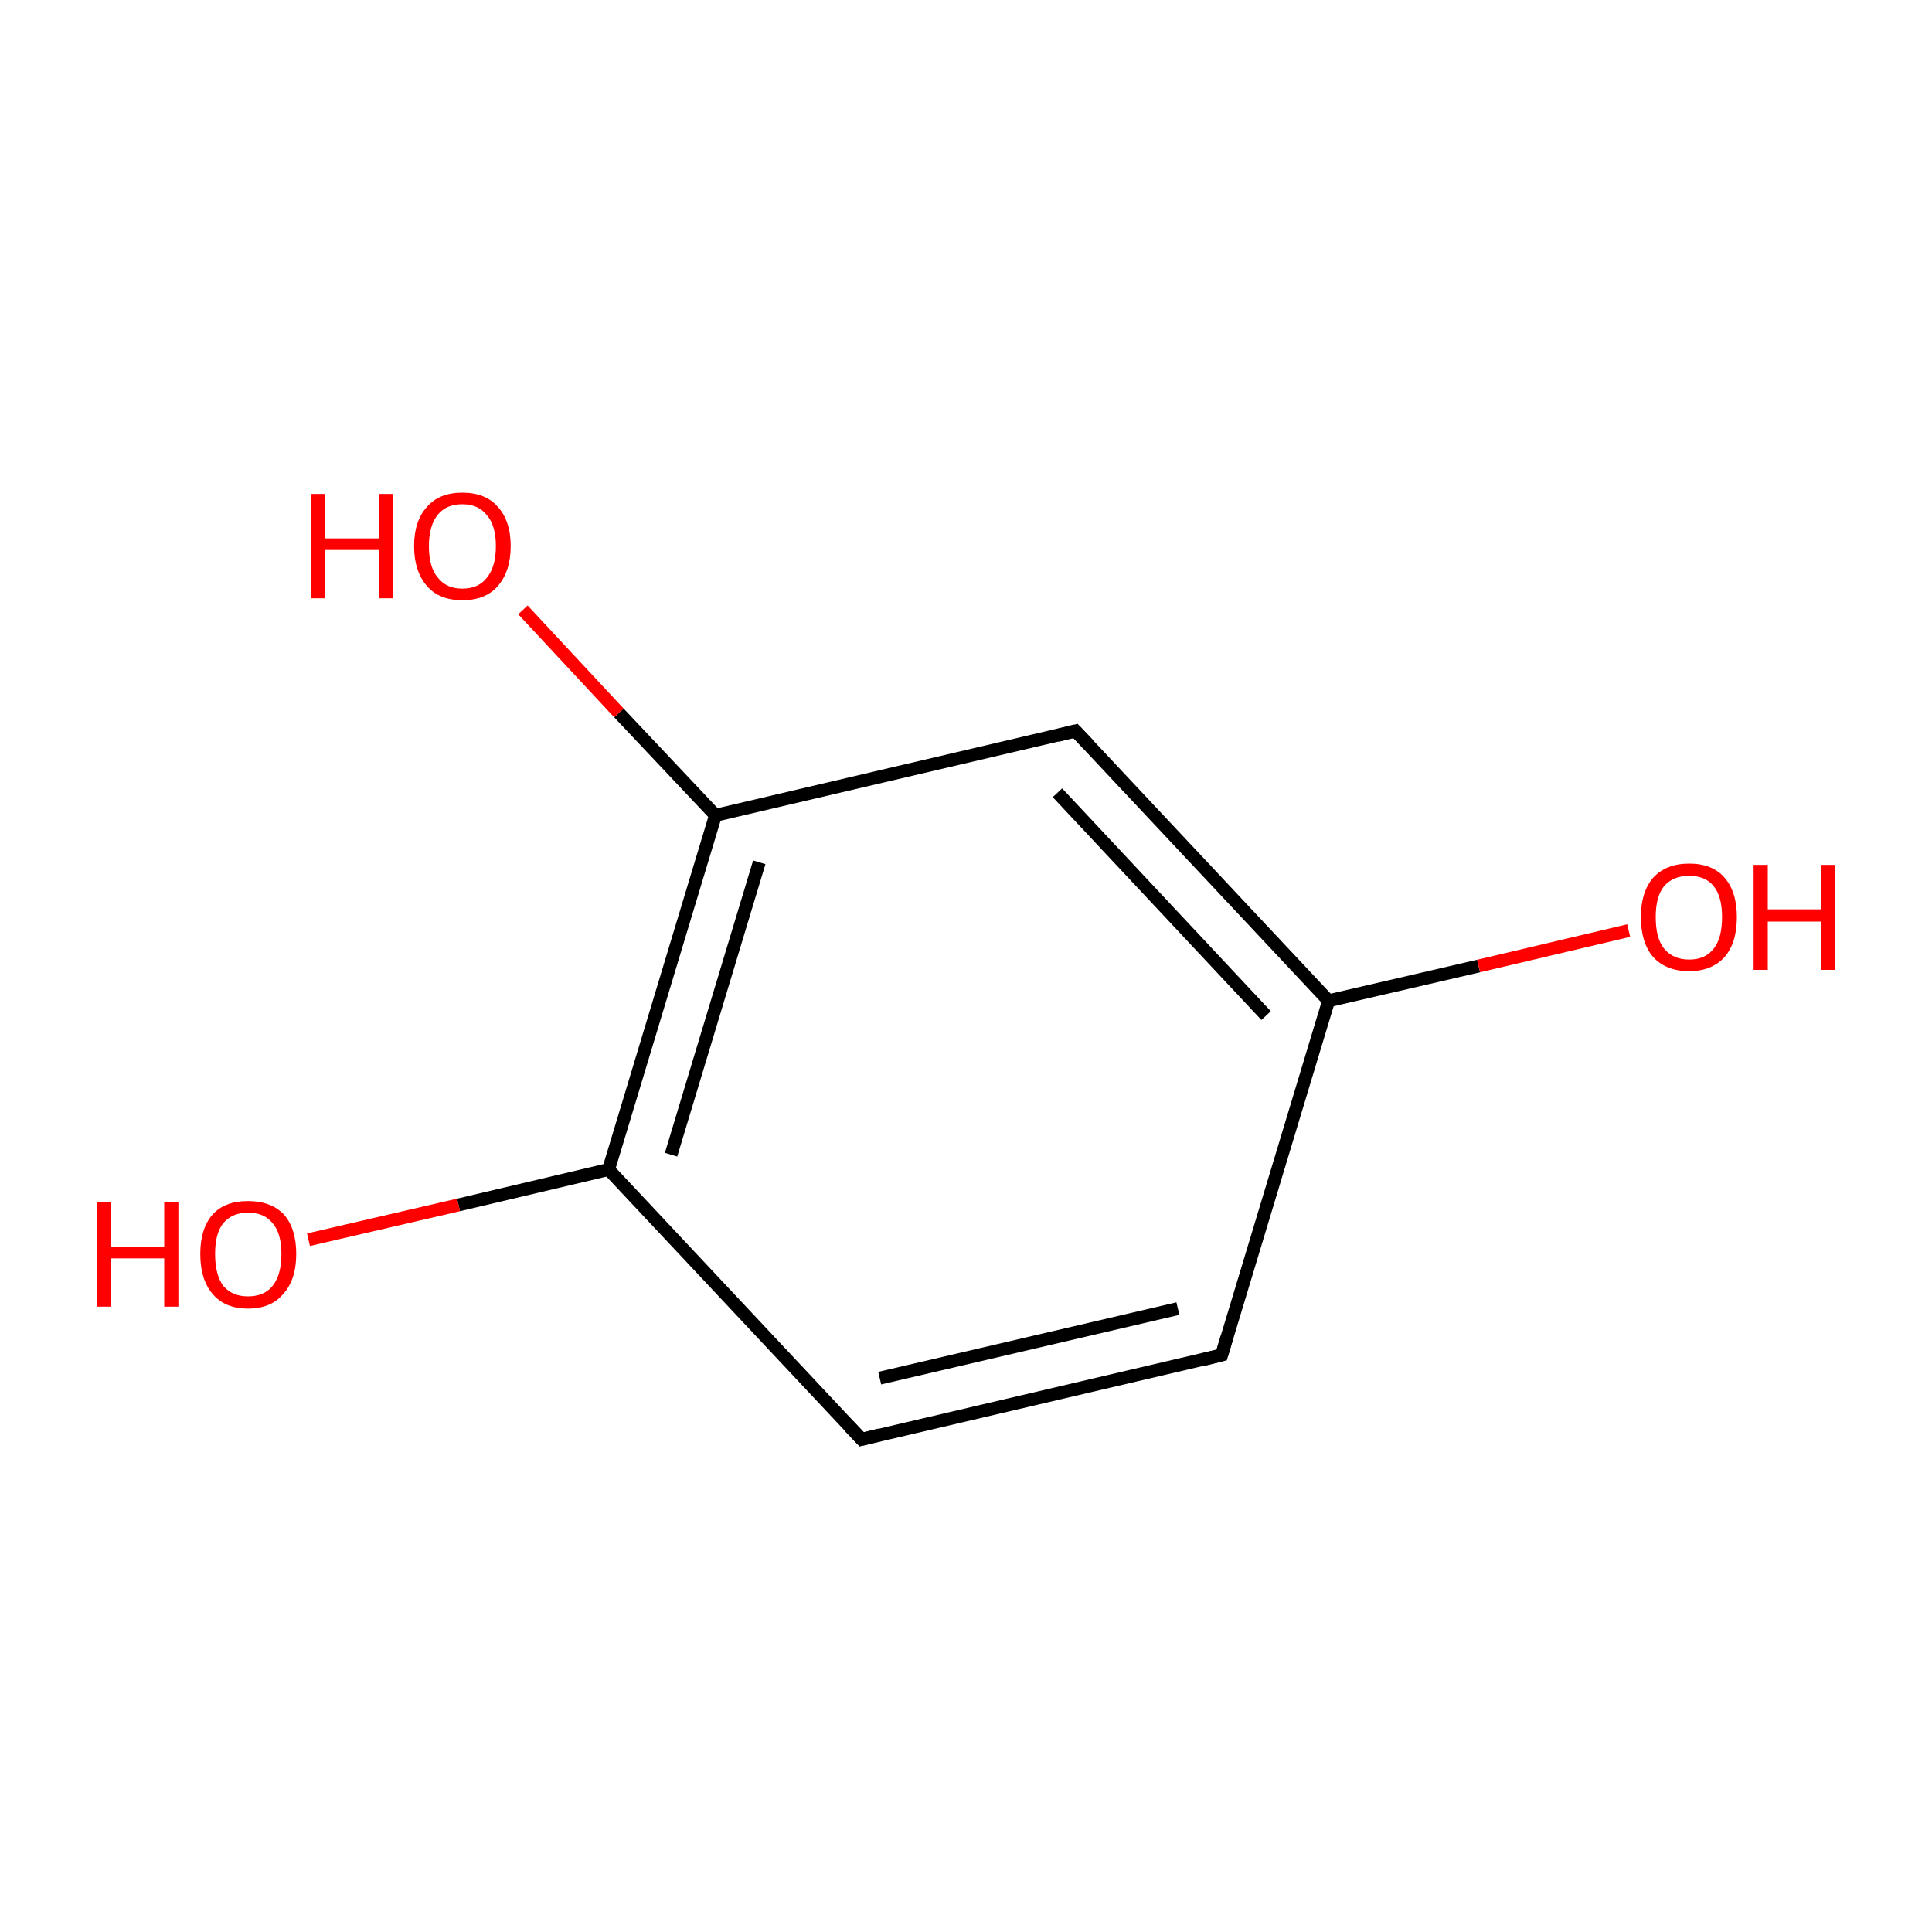 <?xml version='1.0' encoding='iso-8859-1'?>
<svg version='1.1' baseProfile='full'
              xmlns='http://www.w3.org/2000/svg'
                      xmlns:rdkit='http://www.rdkit.org/xml'
                      xmlns:xlink='http://www.w3.org/1999/xlink'
                  xml:space='preserve'
width='300px' height='300px' viewBox='0 0 300 300'>
<!-- END OF HEADER -->
<rect style='opacity:1.0;fill:#FFFFFF;stroke:none' width='300.0' height='300.0' x='0.0' y='0.0'> </rect>
<path class='bond-0 atom-0 atom-1' d='M 189.7,210.4 L 133.8,223.5' style='fill:none;fill-rule:evenodd;stroke:#000000;stroke-width:2.0px;stroke-linecap:butt;stroke-linejoin:miter;stroke-opacity:1' />
<path class='bond-0 atom-0 atom-1' d='M 182.9,203.2 L 136.6,214.0' style='fill:none;fill-rule:evenodd;stroke:#000000;stroke-width:2.0px;stroke-linecap:butt;stroke-linejoin:miter;stroke-opacity:1' />
<path class='bond-1 atom-1 atom-2' d='M 133.8,223.5 L 94.5,181.6' style='fill:none;fill-rule:evenodd;stroke:#000000;stroke-width:2.0px;stroke-linecap:butt;stroke-linejoin:miter;stroke-opacity:1' />
<path class='bond-2 atom-2 atom-3' d='M 94.5,181.6 L 111.1,126.6' style='fill:none;fill-rule:evenodd;stroke:#000000;stroke-width:2.0px;stroke-linecap:butt;stroke-linejoin:miter;stroke-opacity:1' />
<path class='bond-2 atom-2 atom-3' d='M 104.2,179.3 L 117.9,133.9' style='fill:none;fill-rule:evenodd;stroke:#000000;stroke-width:2.0px;stroke-linecap:butt;stroke-linejoin:miter;stroke-opacity:1' />
<path class='bond-3 atom-3 atom-4' d='M 111.1,126.6 L 167.0,113.5' style='fill:none;fill-rule:evenodd;stroke:#000000;stroke-width:2.0px;stroke-linecap:butt;stroke-linejoin:miter;stroke-opacity:1' />
<path class='bond-4 atom-4 atom-5' d='M 167.0,113.5 L 206.3,155.4' style='fill:none;fill-rule:evenodd;stroke:#000000;stroke-width:2.0px;stroke-linecap:butt;stroke-linejoin:miter;stroke-opacity:1' />
<path class='bond-4 atom-4 atom-5' d='M 164.2,123.1 L 196.6,157.7' style='fill:none;fill-rule:evenodd;stroke:#000000;stroke-width:2.0px;stroke-linecap:butt;stroke-linejoin:miter;stroke-opacity:1' />
<path class='bond-5 atom-5 atom-6' d='M 206.3,155.4 L 229.6,150.0' style='fill:none;fill-rule:evenodd;stroke:#000000;stroke-width:2.0px;stroke-linecap:butt;stroke-linejoin:miter;stroke-opacity:1' />
<path class='bond-5 atom-5 atom-6' d='M 229.6,150.0 L 252.9,144.5' style='fill:none;fill-rule:evenodd;stroke:#FF0000;stroke-width:2.0px;stroke-linecap:butt;stroke-linejoin:miter;stroke-opacity:1' />
<path class='bond-6 atom-3 atom-7' d='M 111.1,126.6 L 96.1,110.7' style='fill:none;fill-rule:evenodd;stroke:#000000;stroke-width:2.0px;stroke-linecap:butt;stroke-linejoin:miter;stroke-opacity:1' />
<path class='bond-6 atom-3 atom-7' d='M 96.1,110.7 L 81.2,94.7' style='fill:none;fill-rule:evenodd;stroke:#FF0000;stroke-width:2.0px;stroke-linecap:butt;stroke-linejoin:miter;stroke-opacity:1' />
<path class='bond-7 atom-2 atom-8' d='M 94.5,181.6 L 71.2,187.1' style='fill:none;fill-rule:evenodd;stroke:#000000;stroke-width:2.0px;stroke-linecap:butt;stroke-linejoin:miter;stroke-opacity:1' />
<path class='bond-7 atom-2 atom-8' d='M 71.2,187.1 L 47.9,192.5' style='fill:none;fill-rule:evenodd;stroke:#FF0000;stroke-width:2.0px;stroke-linecap:butt;stroke-linejoin:miter;stroke-opacity:1' />
<path class='bond-8 atom-5 atom-0' d='M 206.3,155.4 L 189.7,210.4' style='fill:none;fill-rule:evenodd;stroke:#000000;stroke-width:2.0px;stroke-linecap:butt;stroke-linejoin:miter;stroke-opacity:1' />
<path d='M 186.9,211.1 L 189.7,210.4 L 190.5,207.7' style='fill:none;stroke:#000000;stroke-width:2.0px;stroke-linecap:butt;stroke-linejoin:miter;stroke-miterlimit:10;stroke-opacity:1;' />
<path d='M 136.6,222.8 L 133.8,223.5 L 131.8,221.4' style='fill:none;stroke:#000000;stroke-width:2.0px;stroke-linecap:butt;stroke-linejoin:miter;stroke-miterlimit:10;stroke-opacity:1;' />
<path d='M 164.2,114.2 L 167.0,113.5 L 169.0,115.6' style='fill:none;stroke:#000000;stroke-width:2.0px;stroke-linecap:butt;stroke-linejoin:miter;stroke-miterlimit:10;stroke-opacity:1;' />
<path class='atom-6' d='M 254.8 142.4
Q 254.8 138.5, 256.7 136.3
Q 258.7 134.1, 262.3 134.1
Q 265.9 134.1, 267.8 136.3
Q 269.7 138.5, 269.7 142.4
Q 269.7 146.4, 267.8 148.6
Q 265.8 150.8, 262.3 150.8
Q 258.7 150.8, 256.7 148.6
Q 254.8 146.4, 254.8 142.4
M 262.3 149.0
Q 264.8 149.0, 266.1 147.3
Q 267.4 145.7, 267.4 142.4
Q 267.4 139.2, 266.1 137.6
Q 264.8 136.0, 262.3 136.0
Q 259.8 136.0, 258.4 137.6
Q 257.1 139.2, 257.1 142.4
Q 257.1 145.7, 258.4 147.3
Q 259.8 149.0, 262.3 149.0
' fill='#FF0000'/>
<path class='atom-6' d='M 272.3 134.3
L 274.5 134.3
L 274.5 141.2
L 282.8 141.2
L 282.8 134.3
L 285.0 134.3
L 285.0 150.6
L 282.8 150.6
L 282.8 143.1
L 274.5 143.1
L 274.5 150.6
L 272.3 150.6
L 272.3 134.3
' fill='#FF0000'/>
<path class='atom-7' d='M 48.3 76.7
L 50.5 76.7
L 50.5 83.6
L 58.8 83.6
L 58.8 76.7
L 61.0 76.7
L 61.0 92.9
L 58.8 92.9
L 58.8 85.4
L 50.5 85.4
L 50.5 92.9
L 48.3 92.9
L 48.3 76.7
' fill='#FF0000'/>
<path class='atom-7' d='M 64.3 84.8
Q 64.3 80.9, 66.3 78.7
Q 68.2 76.5, 71.8 76.5
Q 75.4 76.5, 77.3 78.7
Q 79.3 80.9, 79.3 84.8
Q 79.3 88.7, 77.3 91.0
Q 75.4 93.2, 71.8 93.2
Q 68.2 93.2, 66.3 91.0
Q 64.3 88.7, 64.3 84.8
M 71.8 91.4
Q 74.3 91.4, 75.6 89.7
Q 77.0 88.0, 77.0 84.8
Q 77.0 81.6, 75.6 80.0
Q 74.3 78.3, 71.8 78.3
Q 69.3 78.3, 68.0 79.9
Q 66.6 81.6, 66.6 84.8
Q 66.6 88.1, 68.0 89.7
Q 69.3 91.4, 71.8 91.4
' fill='#FF0000'/>
<path class='atom-8' d='M 15.0 186.6
L 17.2 186.6
L 17.2 193.6
L 25.5 193.6
L 25.5 186.6
L 27.7 186.6
L 27.7 202.9
L 25.5 202.9
L 25.5 195.4
L 17.2 195.4
L 17.2 202.9
L 15.0 202.9
L 15.0 186.6
' fill='#FF0000'/>
<path class='atom-8' d='M 31.1 194.7
Q 31.1 190.8, 33.0 188.6
Q 34.9 186.5, 38.5 186.5
Q 42.1 186.5, 44.1 188.6
Q 46.0 190.8, 46.0 194.7
Q 46.0 198.7, 44.0 200.9
Q 42.1 203.2, 38.5 203.2
Q 34.9 203.2, 33.0 200.9
Q 31.1 198.7, 31.1 194.7
M 38.5 201.3
Q 41.0 201.3, 42.3 199.7
Q 43.7 198.0, 43.7 194.7
Q 43.7 191.5, 42.3 189.9
Q 41.0 188.3, 38.5 188.3
Q 36.1 188.3, 34.7 189.9
Q 33.4 191.5, 33.4 194.7
Q 33.4 198.0, 34.7 199.7
Q 36.1 201.3, 38.5 201.3
' fill='#FF0000'/>
</svg>
